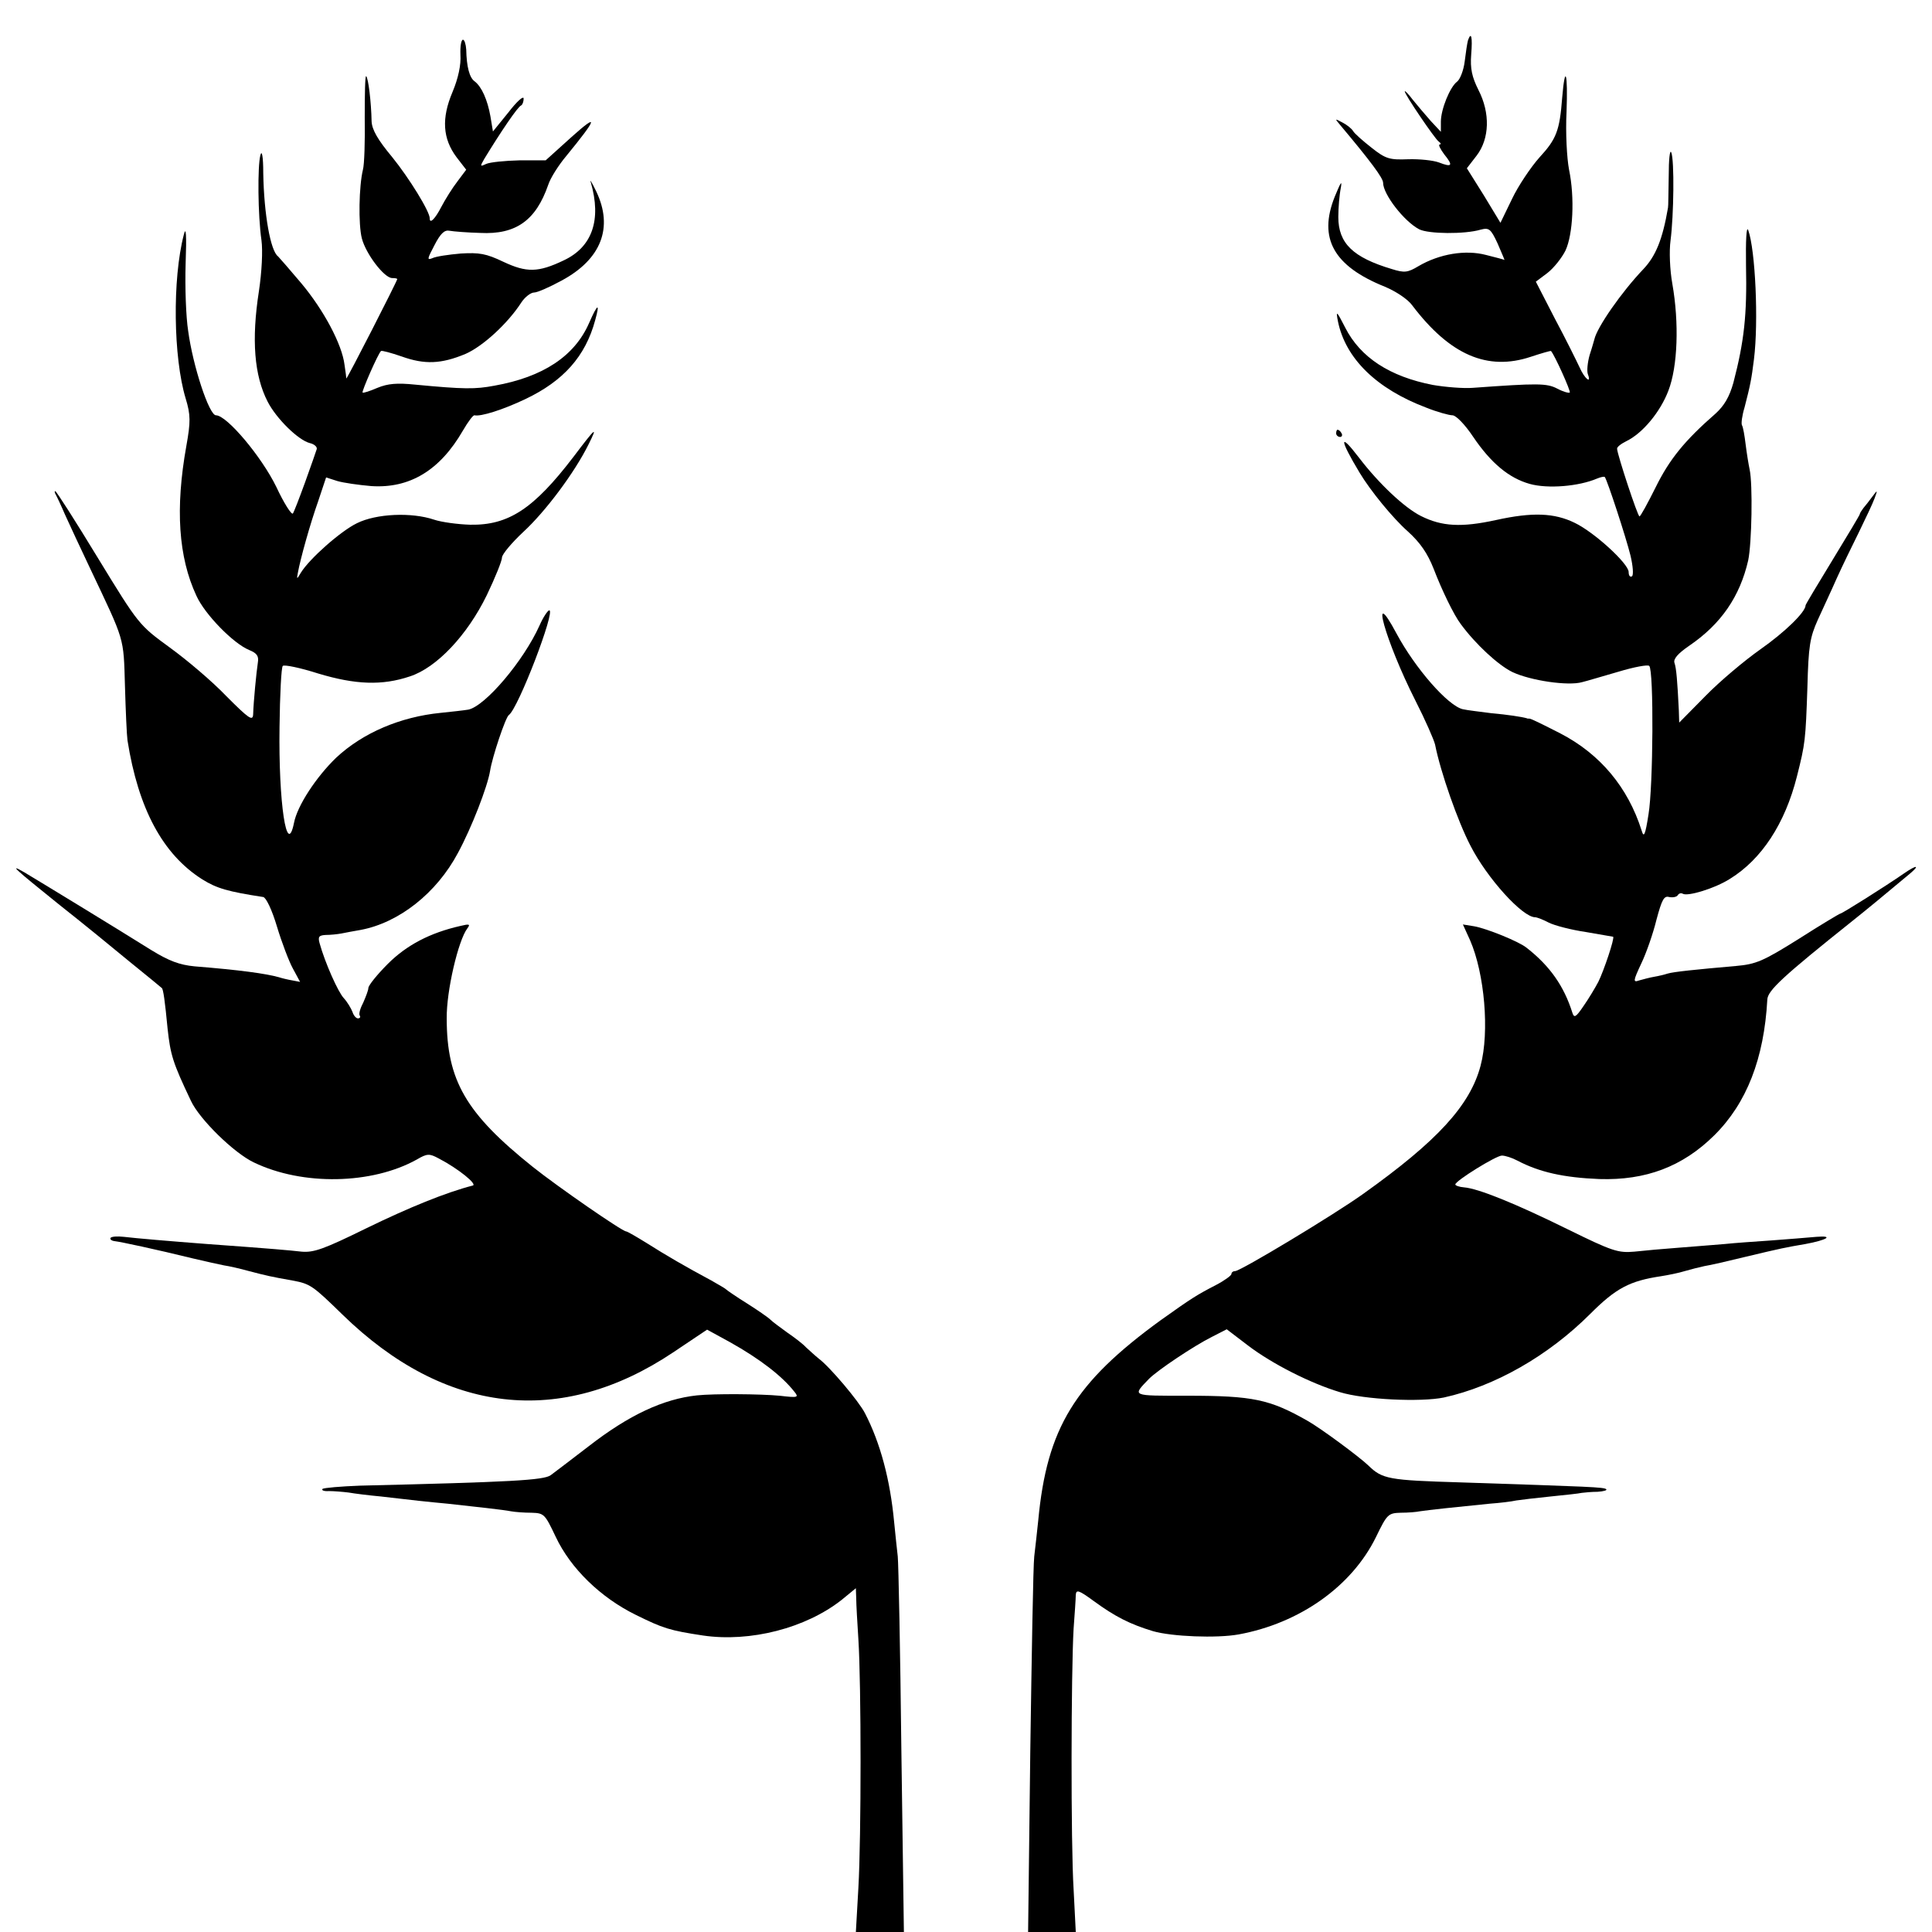 <?xml version="1.0" standalone="no"?>
<!DOCTYPE svg PUBLIC "-//W3C//DTD SVG 20010904//EN"
 "http://www.w3.org/TR/2001/REC-SVG-20010904/DTD/svg10.dtd">
<svg version="1.0" xmlns="http://www.w3.org/2000/svg"
 width="535pt" height="535pt" viewBox="0 0 535 535"
 preserveAspectRatio="xMidYMid meet">
<g transform="translate(0,535) scale(0.1,-0.1)"
fill="#000000" stroke="none">
<path d="M4065 5238 c-2 -7 -6 -33 -9 -58 -3 -25 -13 -50 -21 -56 -20 -15 -45
-77 -45 -111 l0 -28 -28 30 c-15 17 -37 43 -50 59 -12 16 -22 26 -22 23 0 -9
83 -131 94 -139 6 -4 7 -8 3 -8 -5 0 1 -12 12 -27 26 -32 22 -37 -14 -23 -16
6 -54 10 -86 9 -51 -2 -62 1 -101 32 -23 18 -47 39 -51 46 -4 7 -18 18 -30 24
-21 11 -21 11 -6 -7 84 -100 119 -147 119 -160 0 -32 58 -107 100 -129 26 -13
126 -14 170 -1 23 6 28 3 47 -38 11 -26 20 -46 19 -46 0 1 -23 7 -51 14 -57
15 -129 3 -187 -31 -30 -18 -39 -19 -74 -8 -107 32 -148 71 -148 144 0 25 3
62 7 81 4 23 -1 14 -17 -25 -46 -115 -3 -192 139 -249 31 -13 64 -35 76 -52
104 -137 208 -182 328 -142 30 10 55 17 56 16 11 -13 55 -111 52 -115 -3 -2
-18 2 -35 11 -29 15 -54 15 -234 2 -25 -2 -75 2 -110 8 -119 23 -201 76 -243
159 -24 47 -26 48 -20 17 21 -103 107 -187 245 -239 30 -12 63 -21 72 -21 10
0 35 -26 57 -59 50 -74 100 -115 157 -131 50 -14 136 -7 187 15 10 4 19 6 21
4 7 -9 59 -168 71 -217 7 -29 9 -55 4 -58 -5 -3 -9 2 -9 12 0 23 -95 110 -149
136 -57 28 -118 30 -218 8 -96 -21 -150 -18 -208 11 -46 23 -117 90 -172 162
-55 72 -54 51 2 -42 30 -50 92 -126 134 -163 34 -31 54 -60 71 -103 23 -60 56
-128 75 -153 41 -56 104 -114 143 -133 51 -24 155 -39 193 -28 13 3 59 17 101
29 43 13 81 20 85 16 13 -12 11 -334 -2 -411 -9 -58 -13 -66 -19 -45 -38 120
-115 212 -225 269 -45 23 -83 42 -86 41 -3 0 -6 0 -7 1 -14 4 -53 10 -98 14
-30 4 -66 8 -79 11 -41 9 -132 113 -184 210 -77 144 -30 -23 52 -185 28 -55
52 -110 55 -123 15 -76 63 -213 98 -280 46 -90 144 -198 179 -198 5 0 23 -7
38 -15 16 -8 62 -20 103 -26 40 -7 74 -13 75 -13 5 -3 -26 -95 -41 -125 -9
-17 -27 -47 -41 -67 -21 -31 -26 -34 -31 -18 -23 73 -62 129 -126 179 -20 17
-111 54 -146 60 l-31 5 20 -44 c40 -92 54 -253 29 -347 -29 -110 -120 -209
-325 -355 -81 -58 -340 -214 -355 -214 -6 0 -10 -4 -10 -8 0 -4 -19 -18 -42
-30 -54 -28 -67 -36 -154 -98 -238 -173 -315 -298 -339 -555 -3 -29 -8 -74
-11 -99 -3 -25 -7 -269 -11 -542 l-6 -498 66 0 66 0 -6 118 c-8 128 -7 602 0
722 3 41 6 83 6 93 1 16 8 14 49 -16 60 -44 102 -65 165 -84 52 -15 176 -20
237 -9 169 31 313 133 380 269 31 64 34 67 69 68 20 0 44 2 53 4 18 3 111 13
193 21 28 2 61 6 74 9 13 2 56 7 95 11 39 4 78 8 86 10 8 1 28 3 44 3 16 1 27
4 24 7 -6 6 -42 7 -403 19 -200 6 -217 9 -256 47 -25 24 -133 104 -169 124
-104 59 -150 69 -332 69 -157 0 -153 -2 -106 47 24 24 124 91 174 116 l41 21
59 -45 c67 -51 174 -105 254 -129 68 -21 224 -28 288 -15 141 31 289 115 406
232 71 71 109 91 196 104 19 3 49 9 65 14 17 5 41 11 55 14 14 2 66 14 115 26
96 23 111 26 164 35 60 11 81 24 31 20 -25 -2 -81 -7 -125 -10 -44 -3 -102 -7
-130 -10 -27 -2 -84 -7 -125 -10 -41 -3 -97 -8 -124 -11 -45 -4 -61 1 -185 62
-146 72 -248 113 -287 116 -13 1 -24 5 -24 8 0 10 113 80 129 80 9 0 28 -6 43
-14 61 -32 128 -47 227 -51 128 -4 230 34 318 121 90 89 138 213 147 376 1 25
43 64 236 218 39 31 91 74 158 130 30 25 20 26 -16 1 -49 -34 -171 -111 -176
-111 -2 0 -54 -31 -115 -70 -99 -62 -118 -70 -174 -75 -114 -10 -172 -16 -189
-21 -9 -3 -26 -7 -38 -9 -12 -2 -30 -7 -41 -10 -17 -6 -17 -2 6 47 14 29 33
84 42 121 15 56 21 67 35 63 10 -2 21 0 24 5 3 5 9 7 14 4 14 -8 89 15 130 41
88 54 153 153 186 284 23 91 24 100 29 247 3 115 7 138 29 187 14 31 38 82 52
114 14 31 42 89 61 127 19 39 39 81 44 95 9 24 8 24 -6 5 -8 -11 -19 -25 -25
-32 -5 -7 -10 -14 -10 -17 0 -2 -34 -59 -75 -126 -41 -67 -75 -124 -75 -126 0
-19 -58 -75 -125 -122 -44 -31 -113 -89 -152 -129 l-73 -74 -1 33 c-4 82 -7
118 -12 132 -4 11 9 26 41 48 88 60 140 136 163 236 10 47 13 211 4 252 -3 14
-8 45 -11 69 -3 25 -7 48 -10 53 -3 4 0 27 7 50 16 62 19 77 26 133 13 104 4
303 -16 358 -5 12 -7 -30 -6 -98 3 -137 -5 -210 -35 -325 -11 -39 -25 -63 -49
-85 -86 -75 -128 -127 -166 -204 -22 -44 -42 -81 -45 -81 -5 0 -61 170 -62
187 -1 5 11 14 25 21 46 22 95 82 117 140 26 67 30 188 11 296 -7 39 -9 91 -5
120 9 69 11 222 2 244 -4 9 -7 -20 -7 -65 -1 -46 -1 -85 -2 -88 -15 -88 -34
-134 -68 -170 -61 -64 -129 -162 -136 -195 -1 -3 -6 -22 -13 -43 -6 -21 -8
-45 -5 -53 11 -29 -9 -13 -23 19 -8 17 -38 78 -68 134 l-53 103 32 24 c18 14
40 42 50 62 21 45 26 147 10 224 -6 31 -10 102 -7 160 4 109 -4 135 -12 40 -7
-92 -16 -115 -63 -166 -24 -27 -59 -79 -76 -115 l-32 -66 -46 76 -47 75 27 35
c36 47 38 118 5 182 -18 36 -23 59 -20 98 4 49 0 65 -9 39z"/>
<path d="M1275 5198 c2 -27 -6 -65 -22 -103 -31 -73 -27 -129 11 -180 l27 -35
-24 -32 c-14 -18 -34 -50 -45 -71 -17 -33 -32 -48 -32 -32 1 18 -57 112 -104
170 -40 48 -56 76 -57 99 -1 53 -9 120 -15 125 -3 3 -4 -48 -4 -114 1 -66 -1
-131 -5 -145 -11 -45 -13 -151 -3 -190 11 -43 62 -110 84 -110 8 0 14 -1 14
-3 0 -5 -140 -279 -141 -275 0 2 -2 19 -5 38 -7 57 -58 152 -120 226 -32 38
-61 71 -64 74 -21 15 -39 117 -41 230 0 48 -4 66 -8 50 -8 -30 -7 -166 3 -235
4 -29 1 -88 -7 -141 -21 -135 -13 -234 24 -306 24 -47 85 -107 117 -115 13 -3
21 -11 19 -17 -2 -6 -16 -47 -32 -91 -16 -44 -31 -83 -34 -87 -4 -4 -25 29
-46 74 -41 84 -137 198 -167 198 -19 0 -64 137 -77 234 -6 38 -9 121 -7 185 3
82 1 106 -5 81 -32 -123 -29 -340 5 -453 14 -46 14 -65 2 -132 -31 -173 -22
-308 28 -415 23 -51 102 -132 146 -150 22 -9 27 -17 24 -35 -4 -26 -12 -108
-13 -143 -1 -20 -12 -12 -74 50 -39 41 -110 101 -157 135 -85 62 -86 63 -199
248 -62 102 -115 185 -118 185 -2 0 -2 -3 0 -7 3 -5 15 -30 27 -58 12 -27 44
-95 70 -150 96 -203 92 -187 96 -324 2 -69 5 -137 7 -151 30 -190 98 -316 207
-385 40 -25 71 -34 169 -49 8 -2 24 -35 38 -82 13 -43 33 -96 44 -116 l20 -37
-21 4 c-12 2 -29 6 -38 9 -36 10 -108 20 -233 30 -42 4 -71 15 -120 45 -94 59
-314 193 -351 215 -45 26 -31 13 97 -90 61 -48 148 -119 195 -158 47 -38 86
-70 88 -72 4 -2 9 -38 16 -112 8 -73 14 -94 65 -201 24 -51 119 -144 174 -170
135 -65 327 -61 451 8 29 17 35 17 61 3 54 -28 108 -72 94 -75 -74 -19 -177
-61 -294 -118 -118 -58 -146 -68 -180 -65 -36 4 -80 8 -260 21 -105 8 -199 16
-232 20 -18 2 -34 1 -37 -3 -2 -4 3 -8 12 -9 17 -2 111 -22 217 -48 33 -8 71
-16 85 -19 14 -2 45 -9 70 -16 46 -12 58 -15 120 -26 49 -9 56 -14 138 -94
284 -277 605 -313 916 -105 l94 63 64 -35 c82 -46 143 -93 177 -136 14 -17 11
-18 -40 -12 -53 5 -181 6 -229 1 -93 -10 -188 -54 -300 -141 -47 -36 -94 -72
-105 -80 -19 -14 -110 -19 -528 -29 -53 -2 -100 -6 -104 -9 -3 -4 4 -7 18 -6
13 0 38 -2 54 -4 17 -3 57 -8 90 -11 33 -4 80 -9 105 -12 25 -3 61 -6 80 -8
73 -8 156 -17 175 -21 11 -2 36 -4 57 -4 35 -1 37 -4 67 -67 41 -87 124 -168
222 -216 75 -37 93 -43 186 -57 130 -19 284 20 384 99 l39 32 1 -29 c0 -15 3
-66 6 -113 8 -125 8 -547 0 -687 l-7 -123 67 0 66 0 -7 503 c-3 276 -8 518
-10 537 -2 19 -7 62 -10 95 -11 117 -38 219 -81 302 -17 33 -97 128 -128 151
-10 8 -25 22 -35 31 -9 10 -33 28 -52 41 -19 14 -40 29 -47 36 -6 6 -35 26
-65 45 -29 18 -55 36 -58 39 -3 3 -21 13 -40 24 -71 38 -126 70 -178 103 -29
18 -55 33 -58 33 -11 0 -190 124 -259 179 -185 148 -238 239 -238 411 -1 76
32 216 57 249 9 12 6 13 -19 7 -84 -19 -149 -53 -201 -105 -30 -30 -54 -60
-54 -67 0 -6 -7 -24 -14 -40 -8 -15 -13 -31 -10 -36 3 -4 1 -8 -5 -8 -5 0 -12
8 -15 18 -4 10 -14 27 -24 38 -16 17 -52 98 -67 152 -5 18 -2 22 17 23 13 0
32 2 43 4 11 2 35 7 54 10 106 20 210 102 269 213 38 70 82 184 89 227 6 39
43 149 52 155 26 18 130 290 112 290 -4 0 -17 -19 -27 -42 -44 -98 -150 -223
-197 -233 -12 -2 -47 -6 -77 -9 -111 -11 -215 -55 -289 -124 -55 -53 -108
-133 -117 -181 -20 -98 -43 57 -40 266 1 89 5 166 9 169 4 4 48 -5 98 -21 103
-31 177 -34 254 -8 74 24 159 114 213 225 23 48 42 95 42 104 0 9 27 41 59 71
61 56 142 164 181 243 26 52 20 47 -42 -35 -110 -144 -180 -190 -286 -188 -34
1 -79 7 -100 14 -62 21 -160 17 -214 -10 -45 -22 -131 -98 -155 -137 -11 -19
-12 -19 -8 1 7 38 33 132 56 197 l22 66 31 -10 c17 -5 59 -11 94 -14 106 -7
190 43 254 154 14 24 28 43 32 42 17 -4 78 15 141 45 105 50 166 118 193 218
14 50 7 47 -17 -8 -40 -91 -127 -149 -262 -173 -53 -10 -84 -10 -220 3 -49 5
-75 3 -104 -9 -21 -9 -39 -15 -41 -13 -3 3 43 108 51 115 2 2 28 -5 57 -15 64
-23 110 -21 177 7 48 21 117 84 155 143 10 15 26 27 35 27 9 0 43 15 76 33
110 59 144 147 96 247 -12 25 -19 36 -15 25 30 -104 4 -179 -75 -216 -71 -34
-103 -34 -167 -4 -48 23 -67 26 -118 23 -34 -3 -69 -8 -79 -13 -15 -6 -14 -2
6 36 17 33 28 43 42 40 11 -2 49 -5 85 -6 99 -5 154 35 188 133 6 19 29 55 50
80 86 105 91 121 15 53 l-72 -65 -73 0 c-40 -1 -81 -5 -92 -10 -17 -8 -17 -7
-5 14 45 74 93 145 102 148 4 2 7 11 7 19 0 9 -19 -8 -42 -38 l-43 -53 -7 42
c-8 45 -24 82 -44 97 -14 10 -22 40 -23 88 -1 15 -5 27 -9 27 -5 0 -8 -19 -7
-42z"/>
<path d="M3700 4150 c0 -5 5 -10 11 -10 5 0 7 5 4 10 -3 6 -8 10 -11 10 -2 0
-4 -4 -4 -10z"/>
</g>
</svg>
